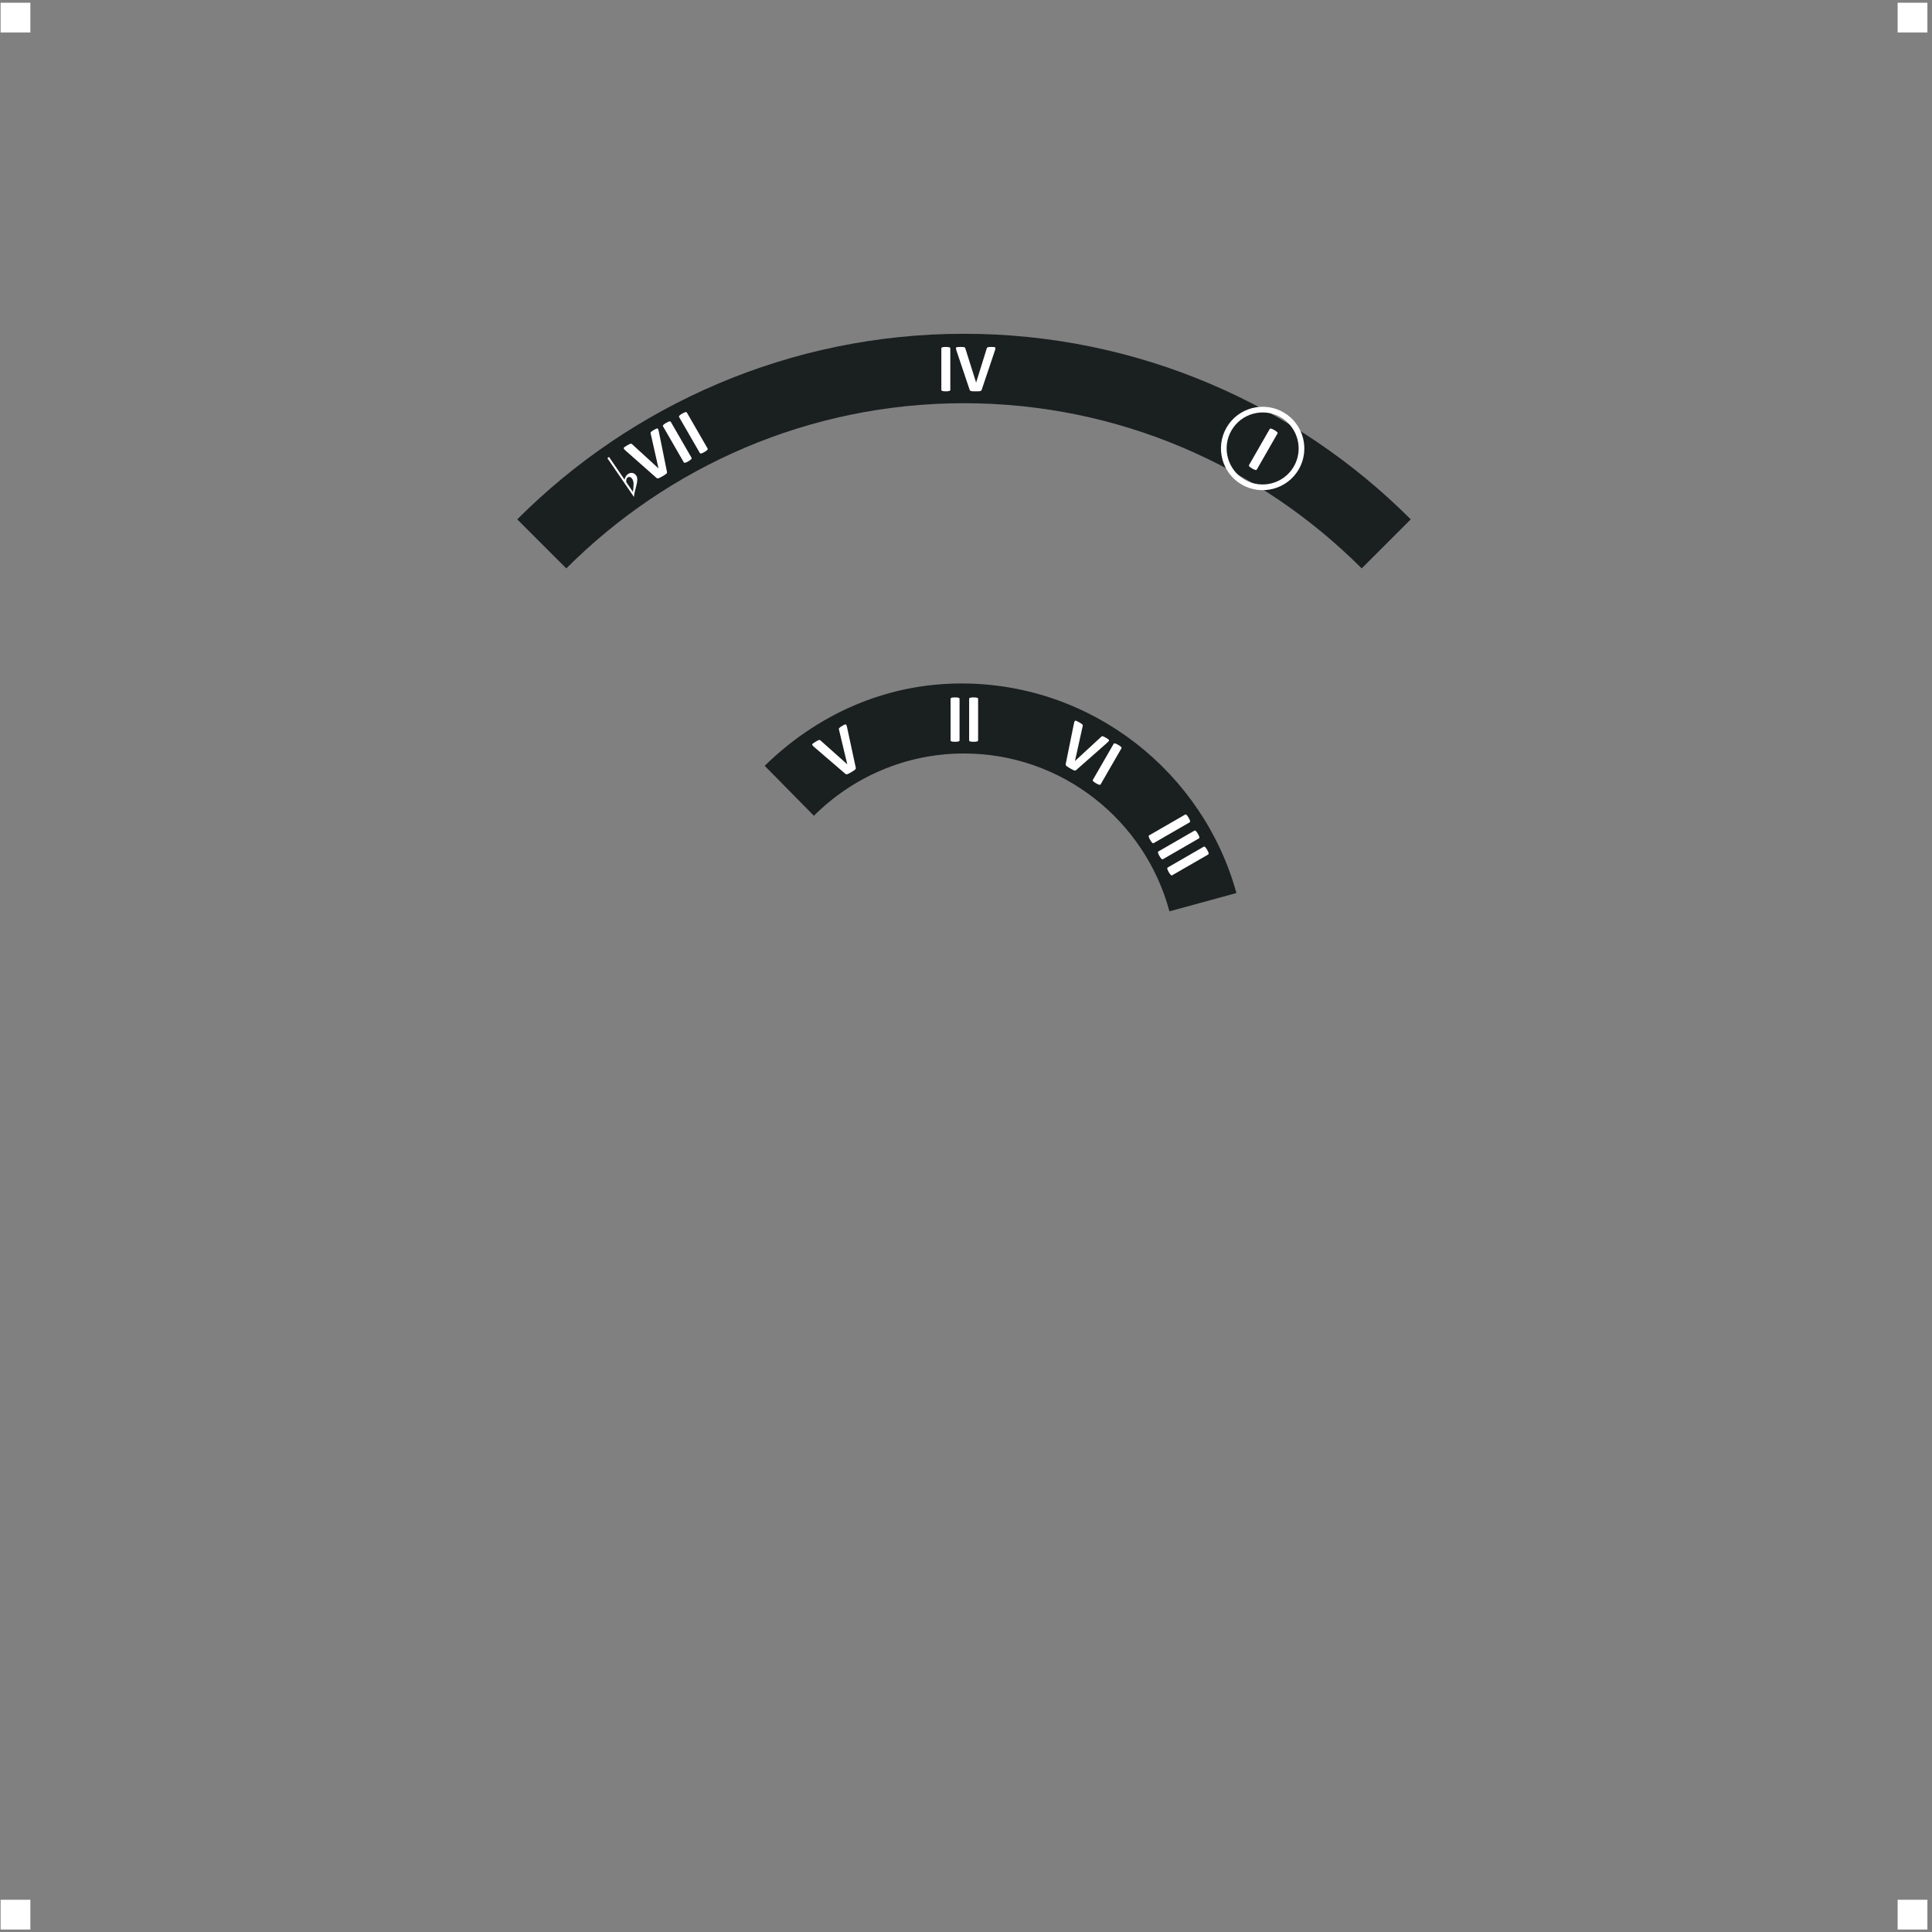<?xml version="1.0" encoding="UTF-8" standalone="no"?>
<!-- Created with Inkscape (http://www.inkscape.org/) -->

<svg
   version="1.1"
   id="svg2"
   width="482.667"
   height="482.667"
   viewBox="0 0 482.667 482.667"
   sodipodi:docname="LM_Mixolydian.eps"
   xmlns:inkscape="http://www.inkscape.org/namespaces/inkscape"
   xmlns:sodipodi="http://sodipodi.sourceforge.net/DTD/sodipodi-0.dtd"
   xmlns="http://www.w3.org/2000/svg"
   xmlns:svg="http://www.w3.org/2000/svg">
  <rect x="0" y="0" width="482.667" height="482.667" fill="#808080" stroke="none"/>
  <defs
     id="defs6" />
  <sodipodi:namedview
     id="namedview4"
     pagecolor="#ffffff"
     bordercolor="#000000"
     borderopacity="0.25"
     inkscape:showpageshadow="2"
     inkscape:pageopacity="0.0"
     inkscape:pagecheckerboard="0"
     inkscape:deskcolor="#d1d1d1" />
  <g
     id="g8"
     inkscape:groupmode="layer"
     inkscape:label="ink_ext_XXXXXX"
     transform="matrix(1.333,0,0,-1.333,0,482.667)">
    <g
       id="g10"
       transform="scale(0.1)">
      <path
         d="M 1.121,3615.79 H 56.918 v -55.8 H 1.121 v 55.8"
         style="fill:#ffffff;fill-opacity:1;fill-rule:evenodd;stroke:none"
         id="path12" />
      <path
         d="m 3556.5,3615.79 h 55.79 v -55.8 h -55.79 v 55.8"
         style="fill:#ffffff;fill-opacity:1;fill-rule:evenodd;stroke:none"
         id="path14" />
      <path
         d="M 1.121,60.41 H 56.918 V 4.613 H 1.121 V 60.41"
         style="fill:#ffffff;fill-opacity:1;fill-rule:evenodd;stroke:none"
         id="path16" />
      <path
         d="m 3556.5,60.41 h 55.79 V 4.613 H 3556.5 V 60.41"
         style="fill:#ffffff;fill-opacity:1;fill-rule:evenodd;stroke:none"
         id="path18" />
      <path
         d="m 2317.28,1947.19 c -62.36,225.99 -270,392.79 -515.36,392.79 -144.88,0 -272.32,-60.12 -368.76,-154.3 l 92.24,-93.64 c 72.17,72.05 171.69,116.71 281.3,116.71 184,0 339.55,-125.83 385.03,-295.82 l 125.55,34.26"
         style="fill:#1a1f20;fill-opacity:1;fill-rule:evenodd;stroke:none"
         id="path20" />
      <path
         d="m 2644,2647.57 -91.93,-91.93 c -191.11,191.11 -454.84,309.59 -745.37,309.59 -290.52,0 -554.25,-118.48 -745.36,-309.59 l -91.93,91.93 c 214.68,214.68 510.94,347.77 837.29,347.77 326.36,0 622.62,-133.09 837.3,-347.77"
         style="fill:#1a1f20;fill-opacity:1;fill-rule:evenodd;stroke:none"
         id="path22" />
      <path
         d="m 1781.05,2890.17 c 0,-0.42 -0.15,-0.81 -0.43,-1.13 -0.26,-0.35 -0.72,-0.63 -1.37,-0.83 -0.63,-0.22 -1.48,-0.39 -2.55,-0.52 -1.06,-0.13 -2.41,-0.19 -4.06,-0.19 -1.61,0 -2.96,0.06 -4.05,0.19 -1.08,0.13 -1.95,0.3 -2.58,0.52 -0.63,0.2 -1.09,0.48 -1.37,0.83 -0.28,0.32 -0.41,0.71 -0.41,1.13 v 77.84 c 0,0.42 0.13,0.81 0.41,1.13 0.28,0.35 0.74,0.63 1.41,0.83 0.65,0.21 1.5,0.39 2.57,0.52 1.06,0.13 2.41,0.19 4.02,0.19 1.65,0 3,-0.06 4.06,-0.19 1.07,-0.13 1.92,-0.31 2.55,-0.52 0.65,-0.2 1.11,-0.48 1.37,-0.83 0.28,-0.32 0.43,-0.71 0.43,-1.13 v -77.84"
         style="fill:#ffffff;fill-opacity:1;fill-rule:evenodd;stroke:none"
         id="path24" />
      <path
         d="m 1840.03,2890.82 c -0.22,-0.72 -0.51,-1.3 -0.83,-1.76 -0.35,-0.43 -0.89,-0.79 -1.65,-1.02 -0.78,-0.22 -1.81,-0.37 -3.13,-0.44 -1.33,-0.06 -3.05,-0.1 -5.15,-0.1 -1.7,0 -3.16,0.02 -4.38,0.04 -1.21,0.02 -2.23,0.06 -3.08,0.15 -0.85,0.09 -1.54,0.22 -2.07,0.39 -0.54,0.17 -0.97,0.37 -1.35,0.63 -0.34,0.26 -0.62,0.56 -0.82,0.93 -0.19,0.35 -0.37,0.81 -0.54,1.38 l -24.53,73.03 c -0.5,1.53 -0.8,2.74 -0.91,3.63 -0.11,0.89 0.11,1.57 0.63,2 0.53,0.46 1.44,0.72 2.72,0.83 1.26,0.11 3.04,0.17 5.35,0.17 1.96,0 3.48,-0.04 4.59,-0.13 1.08,-0.08 1.93,-0.23 2.54,-0.45 0.58,-0.22 1,-0.52 1.24,-0.96 0.23,-0.41 0.45,-0.95 0.67,-1.59 l 20.06,-63.56 h 0.05 l 19.69,63.24 c 0.18,0.74 0.37,1.3 0.64,1.76 0.25,0.44 0.69,0.8 1.3,1.04 0.61,0.26 1.5,0.44 2.65,0.52 1.13,0.09 2.72,0.13 4.69,0.13 1.97,0 3.48,-0.06 4.57,-0.19 1.09,-0.13 1.83,-0.44 2.24,-0.94 0.39,-0.47 0.52,-1.17 0.37,-2.06 -0.15,-0.89 -0.48,-2.09 -0.98,-3.57 l -24.58,-73.1"
         style="fill:#ffffff;fill-opacity:1;fill-rule:evenodd;stroke:none"
         id="path26" />
      <path
         d="m 2355.48,2740.89 c -0.2,-0.35 -0.53,-0.62 -0.93,-0.76 -0.4,-0.17 -0.94,-0.19 -1.6,-0.03 -0.66,0.12 -1.48,0.39 -2.47,0.81 -0.99,0.41 -2.19,1.03 -3.62,1.85 -1.4,0.8 -2.54,1.53 -3.41,2.19 -0.88,0.65 -1.55,1.23 -1.99,1.73 -0.44,0.49 -0.7,0.96 -0.77,1.4 -0.08,0.43 0,0.83 0.2,1.19 l 38.74,67.52 c 0.21,0.35 0.51,0.63 0.92,0.77 0.42,0.16 0.96,0.18 1.64,0.02 0.67,-0.14 1.49,-0.41 2.49,-0.83 0.98,-0.41 2.18,-1.03 3.58,-1.83 1.43,-0.82 2.57,-1.55 3.43,-2.19 0.86,-0.64 1.51,-1.22 1.95,-1.72 0.46,-0.49 0.72,-0.97 0.77,-1.4 0.08,-0.42 0.02,-0.84 -0.18,-1.2 l -38.75,-67.52"
         style="fill:#ffffff;fill-opacity:1;fill-rule:evenodd;stroke:none"
         id="path28" />
      <path
         d="m 1798.37,2233.36 c 0,-0.42 -0.15,-0.81 -0.43,-1.13 -0.26,-0.35 -0.72,-0.64 -1.37,-0.83 -0.63,-0.22 -1.48,-0.39 -2.54,-0.52 -1.07,-0.13 -2.42,-0.2 -4.07,-0.2 -1.61,0 -2.96,0.07 -4.04,0.2 -1.09,0.13 -1.96,0.3 -2.59,0.52 -0.63,0.19 -1.09,0.48 -1.37,0.83 -0.28,0.32 -0.41,0.71 -0.41,1.13 v 77.84 c 0,0.41 0.13,0.8 0.41,1.13 0.28,0.35 0.74,0.63 1.42,0.83 0.64,0.21 1.5,0.39 2.56,0.52 1.06,0.13 2.41,0.2 4.02,0.2 1.65,0 3,-0.07 4.07,-0.2 1.06,-0.13 1.91,-0.31 2.54,-0.52 0.65,-0.2 1.11,-0.48 1.37,-0.83 0.28,-0.33 0.43,-0.72 0.43,-1.13 v -77.84"
         style="fill:#ffffff;fill-opacity:1;fill-rule:evenodd;stroke:none"
         id="path30" />
      <path
         d="m 1833.15,2233.36 c 0,-0.42 -0.15,-0.81 -0.43,-1.13 -0.26,-0.35 -0.72,-0.64 -1.37,-0.83 -0.63,-0.22 -1.48,-0.39 -2.55,-0.52 -1.06,-0.13 -2.41,-0.2 -4.06,-0.2 -1.61,0 -2.95,0.07 -4.04,0.2 -1.09,0.13 -1.96,0.3 -2.59,0.52 -0.63,0.19 -1.09,0.48 -1.37,0.83 -0.28,0.32 -0.41,0.71 -0.41,1.13 v 77.84 c 0,0.41 0.13,0.8 0.41,1.13 0.28,0.35 0.74,0.63 1.41,0.83 0.65,0.21 1.5,0.39 2.57,0.52 1.07,0.13 2.41,0.2 4.02,0.2 1.65,0 3,-0.07 4.06,-0.2 1.07,-0.13 1.92,-0.31 2.55,-0.52 0.65,-0.2 1.11,-0.48 1.37,-0.83 0.28,-0.33 0.43,-0.72 0.43,-1.13 v -77.84"
         style="fill:#ffffff;fill-opacity:1;fill-rule:evenodd;stroke:none"
         id="path32" />
      <path
         d="m 1603.77,2182.59 c 0.18,-0.73 0.23,-1.38 0.18,-1.94 -0.07,-0.55 -0.36,-1.13 -0.89,-1.72 -0.56,-0.59 -1.36,-1.24 -2.47,-1.98 -1.11,-0.73 -2.56,-1.65 -4.37,-2.72 -1.46,-0.87 -2.72,-1.6 -3.78,-2.2 -1.06,-0.6 -1.96,-1.09 -2.73,-1.45 -0.77,-0.36 -1.44,-0.6 -1.98,-0.72 -0.55,-0.13 -1.03,-0.18 -1.48,-0.15 -0.43,0.05 -0.83,0.17 -1.18,0.38 -0.35,0.2 -0.73,0.51 -1.17,0.9 l -58.42,50.24 c -1.21,1.05 -2.09,1.94 -2.64,2.65 -0.55,0.71 -0.71,1.41 -0.48,2.05 0.21,0.65 0.86,1.34 1.91,2.09 1.03,0.74 2.53,1.71 4.51,2.89 1.68,1 3.01,1.74 4.01,2.23 0.98,0.48 1.78,0.79 2.42,0.91 0.61,0.11 1.12,0.06 1.55,-0.19 0.42,-0.23 0.88,-0.59 1.39,-1.02 l 49.74,-44.37 0.04,0.02 -15.41,64.42 c -0.22,0.73 -0.34,1.31 -0.35,1.84 0,0.5 0.19,1.05 0.58,1.56 0.39,0.53 1.07,1.14 2.02,1.8 0.92,0.66 2.27,1.51 3.96,2.52 1.69,1 3.03,1.72 4.03,2.17 1,0.44 1.79,0.56 2.4,0.34 0.58,-0.21 1.05,-0.75 1.38,-1.59 0.32,-0.84 0.65,-2.04 0.98,-3.57 l 16.25,-75.39"
         style="fill:#ffffff;fill-opacity:1;fill-rule:evenodd;stroke:none"
         id="path34" />
      <path
         d="m 2017.3,2177.97 c -0.55,-0.51 -1.09,-0.88 -1.6,-1.11 -0.52,-0.2 -1.16,-0.23 -1.94,-0.06 -0.79,0.2 -1.74,0.58 -2.93,1.19 -1.18,0.61 -2.69,1.43 -4.51,2.48 -1.47,0.85 -2.72,1.6 -3.77,2.23 -1.04,0.62 -1.9,1.17 -2.59,1.67 -0.69,0.5 -1.23,0.96 -1.6,1.37 -0.38,0.42 -0.66,0.81 -0.85,1.22 -0.17,0.4 -0.26,0.81 -0.24,1.22 0,0.4 0.08,0.88 0.21,1.46 l 15.28,75.52 c 0.33,1.56 0.68,2.77 1.03,3.59 0.35,0.83 0.87,1.3 1.55,1.42 0.68,0.13 1.59,-0.1 2.76,-0.64 1.15,-0.54 2.72,-1.37 4.72,-2.52 1.69,-0.98 2.99,-1.78 3.9,-2.41 0.91,-0.62 1.56,-1.17 1.98,-1.67 0.4,-0.48 0.6,-0.95 0.59,-1.45 0,-0.47 -0.08,-1.05 -0.2,-1.71 l -14.41,-65.07 0.04,-0.03 48.67,44.92 c 0.52,0.55 0.97,0.95 1.43,1.21 0.44,0.24 1,0.35 1.65,0.25 0.66,-0.08 1.51,-0.37 2.56,-0.87 1.02,-0.49 2.42,-1.25 4.13,-2.24 1.69,-0.98 2.98,-1.8 3.86,-2.45 0.87,-0.66 1.36,-1.29 1.47,-1.93 0.1,-0.61 -0.14,-1.28 -0.72,-1.97 -0.57,-0.7 -1.45,-1.57 -2.63,-2.6 l -57.84,-51.02"
         style="fill:#ffffff;fill-opacity:1;fill-rule:evenodd;stroke:none"
         id="path36" />
      <path
         d="m 2062.81,2150.94 c -0.2,-0.36 -0.53,-0.62 -0.94,-0.76 -0.4,-0.17 -0.94,-0.19 -1.6,-0.03 -0.65,0.12 -1.47,0.4 -2.46,0.82 -0.99,0.42 -2.19,1.03 -3.62,1.86 -1.39,0.81 -2.53,1.54 -3.4,2.19 -0.88,0.66 -1.54,1.24 -1.98,1.75 -0.45,0.48 -0.7,0.96 -0.77,1.4 -0.09,0.42 0,0.83 0.2,1.18 l 38.92,67.42 c 0.21,0.36 0.52,0.63 0.93,0.77 0.42,0.16 0.95,0.17 1.64,0.01 0.67,-0.14 1.49,-0.41 2.48,-0.83 0.99,-0.42 2.18,-1.04 3.58,-1.84 1.43,-0.83 2.56,-1.56 3.42,-2.2 0.86,-0.65 1.5,-1.23 1.94,-1.73 0.47,-0.49 0.73,-0.97 0.78,-1.4 0.08,-0.42 0.01,-0.84 -0.2,-1.19 l -38.92,-67.42"
         style="fill:#ffffff;fill-opacity:1;fill-rule:evenodd;stroke:none"
         id="path38" />
      <path
         d="m 2162.15,2040.77 c -0.35,-0.21 -0.77,-0.27 -1.19,-0.19 -0.43,0.05 -0.91,0.31 -1.4,0.77 -0.51,0.44 -1.08,1.09 -1.72,1.94 -0.65,0.86 -1.38,2 -2.21,3.42 -0.8,1.4 -1.42,2.6 -1.85,3.61 -0.43,1 -0.71,1.84 -0.84,2.5 -0.15,0.64 -0.13,1.18 0.03,1.59 0.14,0.41 0.41,0.72 0.77,0.93 l 67.42,38.92 c 0.35,0.2 0.76,0.29 1.18,0.21 0.45,-0.08 0.92,-0.33 1.43,-0.81 0.51,-0.46 1.08,-1.11 1.73,-1.96 0.64,-0.86 1.38,-1.99 2.18,-3.39 0.82,-1.43 1.44,-2.63 1.86,-3.62 0.42,-0.98 0.69,-1.81 0.82,-2.46 0.16,-0.66 0.14,-1.2 -0.03,-1.6 -0.14,-0.41 -0.4,-0.74 -0.76,-0.94 l -67.42,-38.92"
         style="fill:#ffffff;fill-opacity:1;fill-rule:evenodd;stroke:none"
         id="path40" />
      <path
         d="m 2179.54,2010.65 c -0.35,-0.21 -0.77,-0.27 -1.19,-0.19 -0.43,0.05 -0.91,0.31 -1.4,0.77 -0.5,0.44 -1.08,1.09 -1.72,1.94 -0.65,0.86 -1.38,1.99 -2.21,3.42 -0.8,1.4 -1.42,2.6 -1.85,3.61 -0.43,1 -0.71,1.84 -0.84,2.5 -0.15,0.64 -0.13,1.18 0.03,1.59 0.14,0.41 0.41,0.72 0.77,0.93 l 67.42,38.92 c 0.35,0.21 0.76,0.29 1.18,0.21 0.45,-0.07 0.92,-0.33 1.43,-0.81 0.51,-0.46 1.08,-1.11 1.73,-1.97 0.64,-0.85 1.37,-1.98 2.18,-3.38 0.82,-1.43 1.44,-2.63 1.86,-3.62 0.42,-0.98 0.7,-1.81 0.82,-2.46 0.16,-0.66 0.14,-1.2 -0.03,-1.6 -0.14,-0.4 -0.4,-0.73 -0.76,-0.94 l -67.42,-38.92"
         style="fill:#ffffff;fill-opacity:1;fill-rule:evenodd;stroke:none"
         id="path42" />
      <path
         d="m 2196.93,1980.53 c -0.35,-0.21 -0.77,-0.27 -1.19,-0.19 -0.43,0.05 -0.91,0.3 -1.4,0.77 -0.5,0.44 -1.08,1.09 -1.72,1.94 -0.65,0.86 -1.38,1.99 -2.21,3.42 -0.8,1.4 -1.42,2.6 -1.85,3.6 -0.43,1.01 -0.71,1.85 -0.84,2.5 -0.15,0.65 -0.13,1.18 0.03,1.61 0.14,0.4 0.41,0.71 0.77,0.92 l 67.42,38.92 c 0.35,0.21 0.76,0.29 1.18,0.21 0.45,-0.07 0.92,-0.33 1.42,-0.81 0.52,-0.46 1.09,-1.11 1.74,-1.96 0.64,-0.86 1.37,-2 2.18,-3.39 0.83,-1.43 1.44,-2.63 1.86,-3.62 0.42,-0.99 0.69,-1.81 0.82,-2.46 0.16,-0.66 0.14,-1.2 -0.03,-1.6 -0.14,-0.41 -0.4,-0.73 -0.76,-0.94 l -67.42,-38.92"
         style="fill:#ffffff;fill-opacity:1;fill-rule:evenodd;stroke:none"
         id="path44" />
      <path
         d="m 1249.91,2736.98 c 0.18,-0.73 0.22,-1.37 0.17,-1.94 -0.08,-0.54 -0.38,-1.12 -0.92,-1.7 -0.57,-0.59 -1.38,-1.23 -2.49,-1.95 -1.12,-0.71 -2.59,-1.61 -4.41,-2.67 -1.47,-0.84 -2.74,-1.56 -3.81,-2.14 -1.06,-0.6 -1.97,-1.07 -2.75,-1.42 -0.77,-0.34 -1.44,-0.58 -1.98,-0.69 -0.56,-0.12 -1.03,-0.17 -1.48,-0.13 -0.44,0.05 -0.83,0.18 -1.19,0.4 -0.34,0.21 -0.72,0.51 -1.15,0.91 l -57.76,51 c -1.19,1.06 -2.06,1.97 -2.6,2.69 -0.54,0.71 -0.69,1.41 -0.45,2.04 0.22,0.66 0.88,1.34 1.93,2.08 1.04,0.72 2.55,1.67 4.55,2.82 1.69,0.98 3.03,1.7 4.04,2.18 0.98,0.47 1.79,0.76 2.43,0.88 0.61,0.1 1.12,0.04 1.55,-0.21 0.41,-0.24 0.87,-0.6 1.37,-1.04 l 49.16,-45.01 0.04,0.02 -14.56,64.61 c -0.22,0.73 -0.33,1.31 -0.33,1.84 0,0.51 0.19,1.04 0.6,1.56 0.4,0.53 1.08,1.12 2.04,1.77 0.93,0.64 2.29,1.48 4,2.46 1.69,0.98 3.04,1.69 4.05,2.12 1,0.43 1.8,0.54 2.41,0.31 0.57,-0.22 1.04,-0.76 1.35,-1.61 0.31,-0.84 0.63,-2.04 0.93,-3.57 l 15.26,-75.61"
         style="fill:#ffffff;fill-opacity:1;fill-rule:evenodd;stroke:none"
         id="path46" />
      <path
         d="m 1296.08,2762.89 c 0.21,-0.36 0.27,-0.78 0.19,-1.2 -0.05,-0.43 -0.31,-0.9 -0.77,-1.4 -0.44,-0.5 -1.09,-1.08 -1.95,-1.72 -0.85,-0.65 -1.99,-1.38 -3.42,-2.21 -1.39,-0.8 -2.59,-1.42 -3.6,-1.85 -1,-0.43 -1.84,-0.71 -2.5,-0.84 -0.64,-0.15 -1.18,-0.13 -1.6,0.03 -0.41,0.14 -0.71,0.41 -0.92,0.77 l -38.92,67.42 c -0.21,0.36 -0.29,0.76 -0.21,1.18 0.07,0.45 0.33,0.92 0.81,1.43 0.46,0.51 1.1,1.08 1.96,1.73 0.86,0.65 1.99,1.38 3.39,2.18 1.43,0.82 2.63,1.44 3.62,1.86 0.98,0.42 1.8,0.69 2.46,0.82 0.66,0.16 1.2,0.14 1.6,-0.03 0.41,-0.14 0.73,-0.4 0.94,-0.76 l 38.92,-67.41"
         style="fill:#ffffff;fill-opacity:1;fill-rule:evenodd;stroke:none"
         id="path48" />
      <path
         d="m 1326.2,2780.27 c 0.21,-0.35 0.27,-0.77 0.19,-1.19 -0.05,-0.43 -0.31,-0.9 -0.77,-1.4 -0.44,-0.5 -1.09,-1.08 -1.94,-1.72 -0.86,-0.65 -2,-1.38 -3.43,-2.21 -1.39,-0.8 -2.59,-1.42 -3.6,-1.85 -1,-0.43 -1.84,-0.71 -2.5,-0.84 -0.64,-0.15 -1.18,-0.13 -1.6,0.03 -0.41,0.14 -0.71,0.41 -0.92,0.77 l -38.92,67.42 c -0.21,0.36 -0.29,0.76 -0.21,1.18 0.07,0.45 0.33,0.92 0.81,1.43 0.46,0.51 1.1,1.08 1.96,1.73 0.86,0.65 1.99,1.38 3.39,2.18 1.43,0.83 2.63,1.44 3.62,1.86 0.98,0.42 1.81,0.7 2.46,0.82 0.66,0.16 1.2,0.15 1.6,-0.03 0.41,-0.14 0.73,-0.4 0.94,-0.76 l 38.92,-67.42"
         style="fill:#ffffff;fill-opacity:1;fill-rule:evenodd;stroke:none"
         id="path50" />
      <path
         d="m 1188.13,2689.53 -49.85,72.77 3.15,2.16 29.03,-42.38 c 1.16,4.76 3.35,8.22 6.58,10.43 2.55,1.75 5.2,2.42 8,2.03 2.8,-0.4 5.25,-2.04 7.37,-4.9 1.37,-2.12 2.03,-4.64 1.99,-7.57 -0.04,-2.93 -0.54,-6.28 -1.5,-10.04 -0.94,-3.79 -1.94,-7.69 -2.95,-11.73 -1.02,-4.05 -1.63,-7.64 -1.82,-10.77 z m -14.31,27.64 12.47,-18.21 c 0.75,6.1 1.12,11.06 1.15,14.91 0.02,3.81 -0.95,7.17 -2.91,10.03 -1.3,1.66 -2.69,2.68 -4.11,3.01 -1.44,0.34 -2.78,0.09 -3.99,-0.74 -2.4,-1.65 -3.28,-4.64 -2.61,-9"
         style="fill:#ffffff;fill-opacity:1;fill-rule:evenodd;stroke:none"
         id="path52" />
      <path
         d="m 2327.32,2712.68 c 37.3,-21.53 85.28,-8.67 106.81,28.62 21.54,37.3 8.68,85.28 -28.61,106.82 -37.31,21.53 -85.28,8.67 -106.82,-28.62 -21.53,-37.3 -8.67,-85.28 28.62,-106.82 z m 5.34,9.25 c 32.21,-18.6 73.64,-7.5 92.23,24.71 18.6,32.21 7.5,73.64 -24.71,92.24 -32.21,18.59 -73.64,7.49 -92.23,-24.72 -18.6,-32.21 -7.5,-73.64 24.71,-92.23"
         style="fill:#ffffff;fill-opacity:1;fill-rule:evenodd;stroke:none"
         id="path54" />
    </g>
  </g>
</svg>
